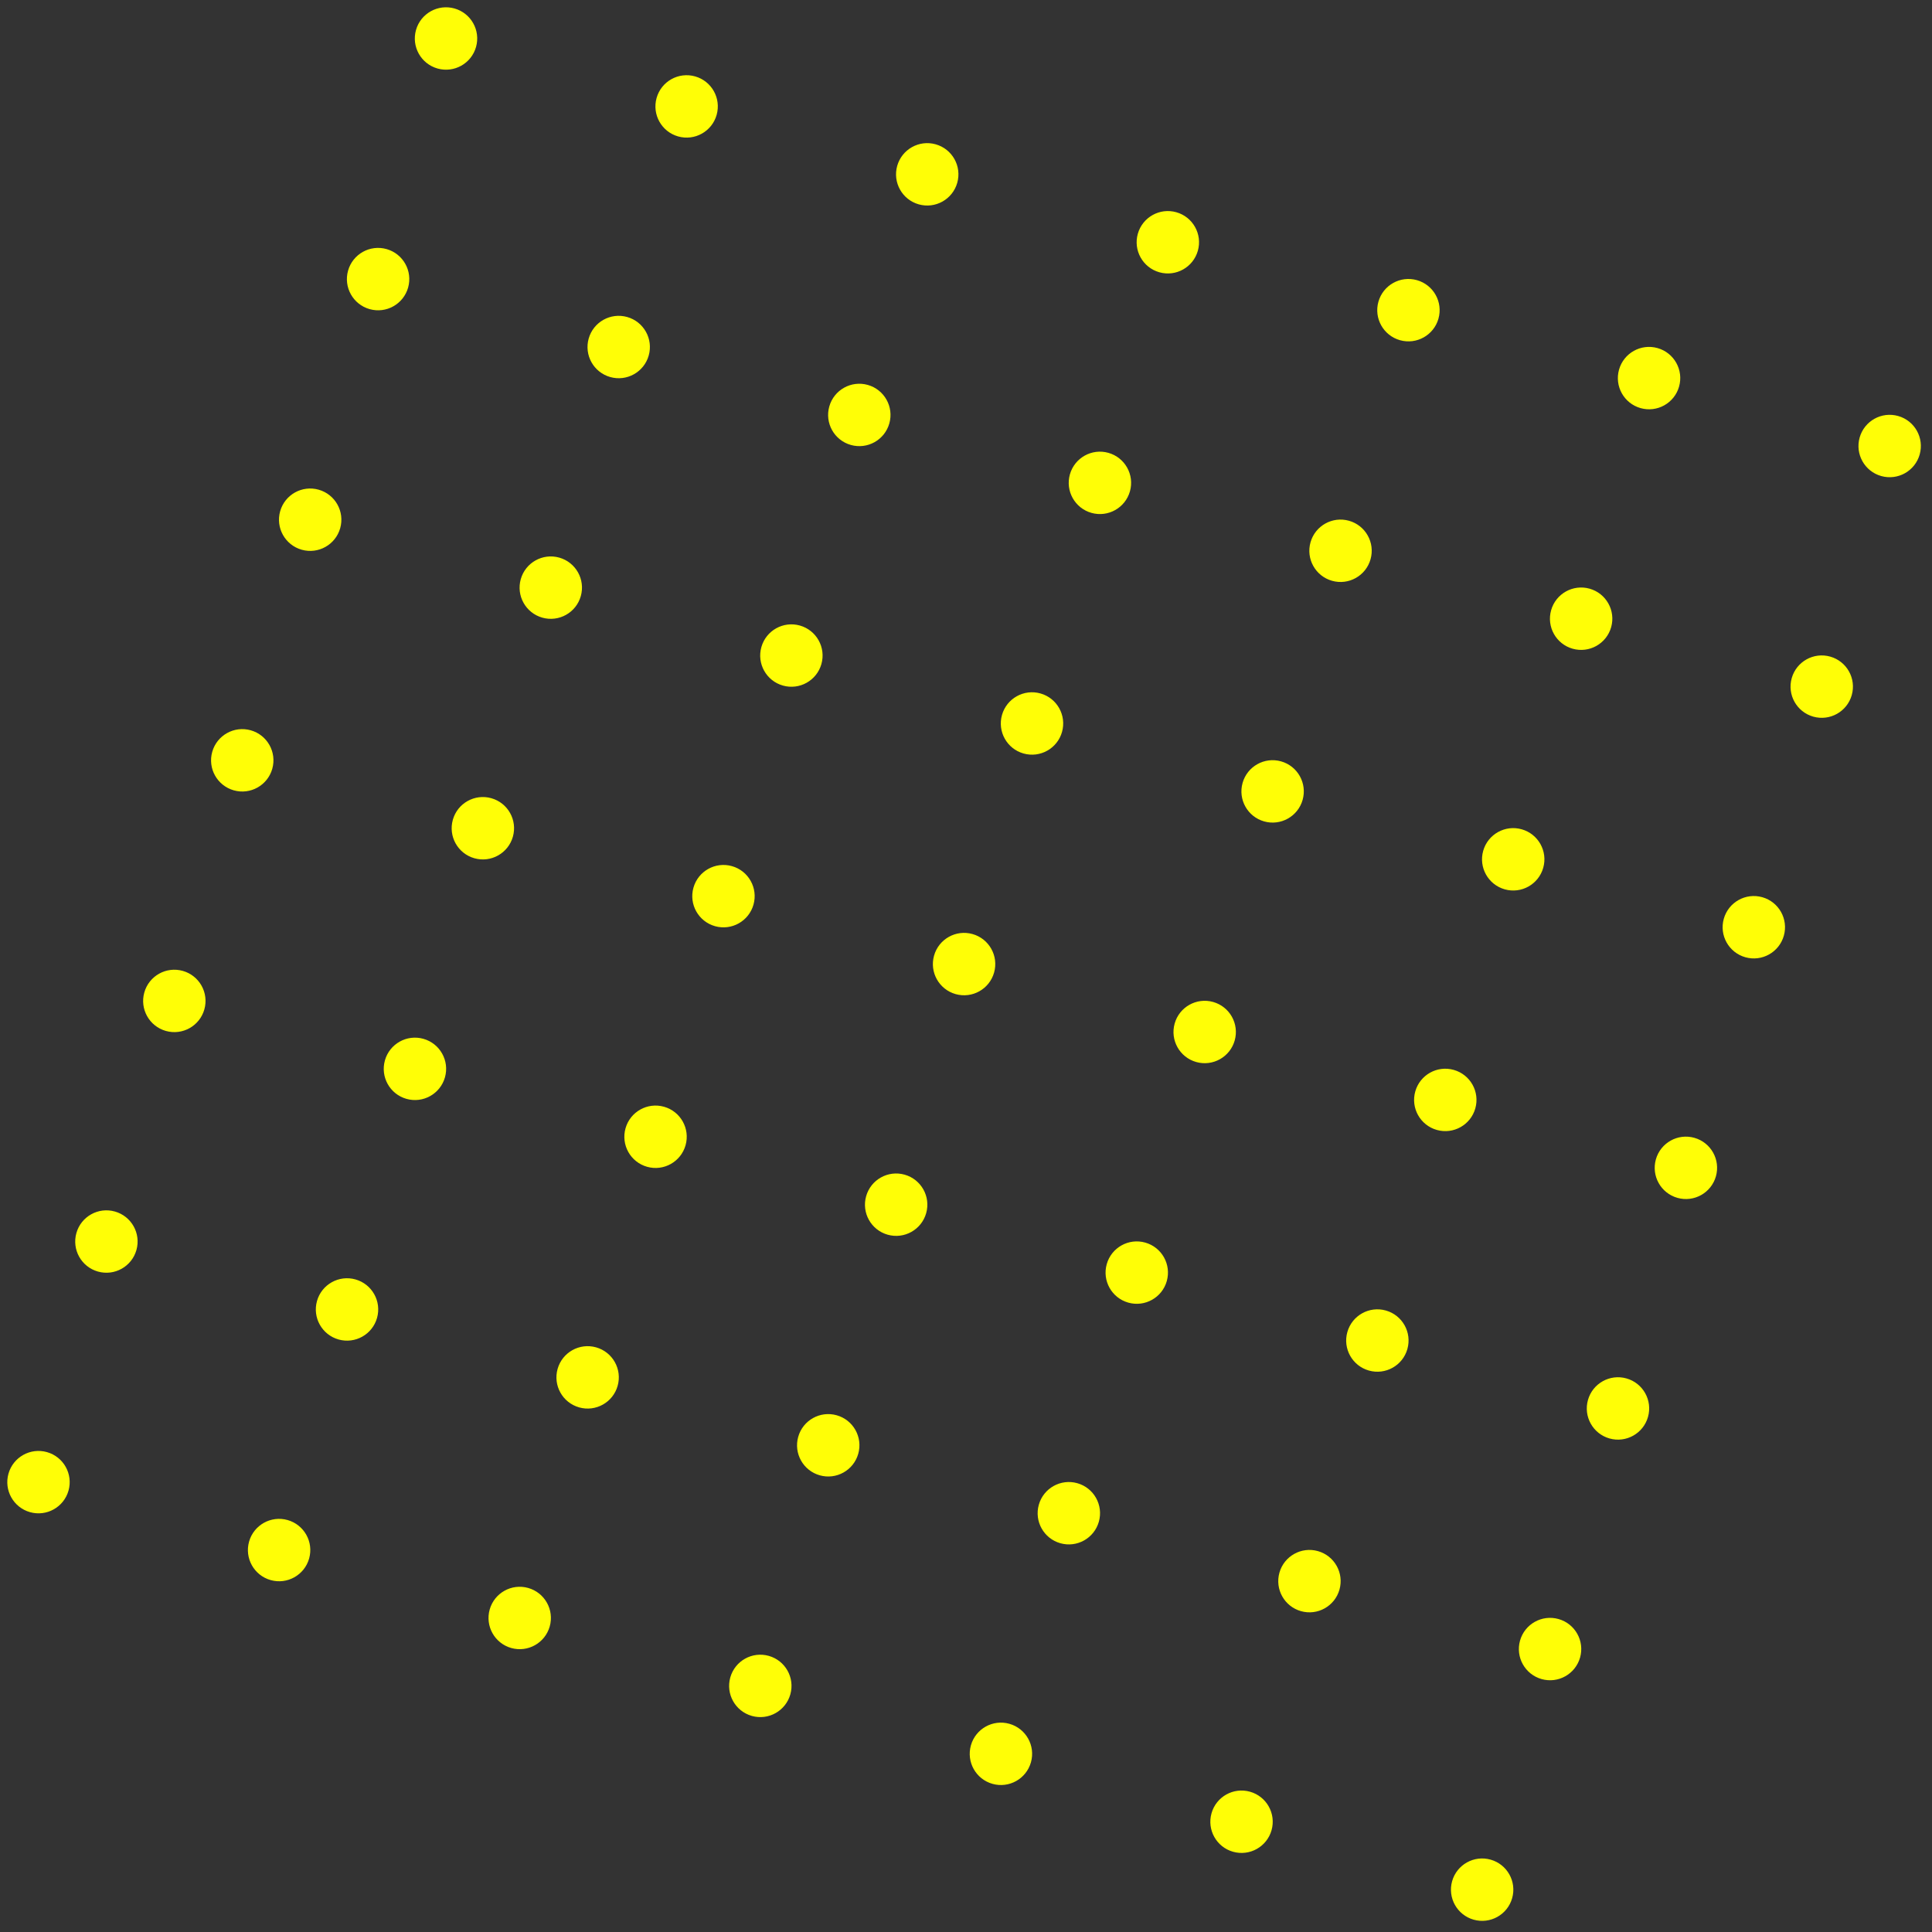 <svg width="370" height="370" viewBox="0 0 370 370" fill="none" xmlns="http://www.w3.org/2000/svg">
<rect x="0" y="0" width="370" height="370" fill="#333333" stroke="none"/>
<circle cx="85.417" cy="7.372" r="5.974" transform="rotate(15.764 85.417 7.372)" fill="#FFFE06"/>
<circle cx="72.409" cy="53.451" r="5.974" transform="rotate(15.764 72.409 53.451)" fill="#FFFE06"/>
<circle cx="59.403" cy="99.53" r="5.974" transform="rotate(15.764 59.403 99.53)" fill="#FFFE06"/>
<circle cx="46.395" cy="145.609" r="5.974" transform="rotate(15.764 46.395 145.609)" fill="#FFFE06"/>
<circle cx="33.387" cy="191.688" r="5.974" transform="rotate(15.764 33.387 191.688)" fill="#FFFE06"/>
<circle cx="20.379" cy="237.768" r="5.974" transform="rotate(15.764 20.379 237.768)" fill="#FFFE06"/>
<circle cx="7.372" cy="283.846" r="5.974" transform="rotate(15.764 7.372 283.846)" fill="#FFFE06"/>
<circle cx="131.496" cy="20.379" r="5.974" transform="rotate(15.764 131.496 20.379)" fill="#FFFE06"/>
<circle cx="118.489" cy="66.459" r="5.974" transform="rotate(15.764 118.489 66.459)" fill="#FFFE06"/>
<circle cx="105.482" cy="112.538" r="5.974" transform="rotate(15.764 105.482 112.538)" fill="#FFFE06"/>
<circle cx="92.474" cy="158.616" r="5.974" transform="rotate(15.764 92.474 158.616)" fill="#FFFE06"/>
<circle cx="79.466" cy="204.696" r="5.974" transform="rotate(15.764 79.466 204.696)" fill="#FFFE06"/>
<circle cx="66.458" cy="250.775" r="5.974" transform="rotate(15.764 66.458 250.775)" fill="#FFFE06"/>
<circle cx="53.451" cy="296.854" r="5.974" transform="rotate(15.764 53.451 296.854)" fill="#FFFE06"/>
<circle cx="177.575" cy="33.387" r="5.974" transform="rotate(15.764 177.575 33.387)" fill="#FFFE06"/>
<circle cx="164.568" cy="79.466" r="5.974" transform="rotate(15.764 164.568 79.466)" fill="#FFFE06"/>
<circle cx="151.561" cy="125.545" r="5.974" transform="rotate(15.764 151.561 125.545)" fill="#FFFE06"/>
<circle cx="138.553" cy="171.624" r="5.974" transform="rotate(15.764 138.553 171.624)" fill="#FFFE06"/>
<circle cx="125.545" cy="217.704" r="5.974" transform="rotate(15.764 125.545 217.704)" fill="#FFFE06"/>
<circle cx="112.537" cy="263.782" r="5.974" transform="rotate(15.764 112.537 263.782)" fill="#FFFE06"/>
<circle cx="99.53" cy="309.861" r="5.974" transform="rotate(15.764 99.53 309.861)" fill="#FFFE06"/>
<circle cx="223.655" cy="46.395" r="5.974" transform="rotate(15.764 223.655 46.395)" fill="#FFFE06"/>
<circle cx="210.647" cy="92.473" r="5.974" transform="rotate(15.764 210.647 92.473)" fill="#FFFE06"/>
<circle cx="197.64" cy="138.553" r="5.974" transform="rotate(15.764 197.64 138.553)" fill="#FFFE06"/>
<circle cx="184.632" cy="184.632" r="5.974" transform="rotate(15.764 184.632 184.632)" fill="#FFFE06"/>
<circle cx="171.624" cy="230.711" r="5.974" transform="rotate(15.764 171.624 230.711)" fill="#FFFE06"/>
<circle cx="158.617" cy="276.79" r="5.974" transform="rotate(15.764 158.617 276.79)" fill="#FFFE06"/>
<circle cx="145.609" cy="322.869" r="5.974" transform="rotate(15.764 145.609 322.869)" fill="#FFFE06"/>
<circle cx="269.733" cy="59.402" r="5.974" transform="rotate(15.764 269.733 59.402)" fill="#FFFE06"/>
<circle cx="256.727" cy="105.481" r="5.974" transform="rotate(15.764 256.727 105.481)" fill="#FFFE06"/>
<circle cx="243.719" cy="151.56" r="5.974" transform="rotate(15.764 243.719 151.56)" fill="#FFFE06"/>
<circle cx="230.711" cy="197.639" r="5.974" transform="rotate(15.764 230.711 197.639)" fill="#FFFE06"/>
<circle cx="217.703" cy="243.718" r="5.974" transform="rotate(15.764 217.703 243.718)" fill="#FFFE06"/>
<circle cx="204.695" cy="289.798" r="5.974" transform="rotate(15.764 204.695 289.798)" fill="#FFFE06"/>
<circle cx="191.689" cy="335.877" r="5.974" transform="rotate(15.764 191.689 335.877)" fill="#FFFE06"/>
<circle cx="315.813" cy="72.41" r="5.974" transform="rotate(15.764 315.813 72.41)" fill="#FFFE06"/>
<circle cx="302.806" cy="118.489" r="5.974" transform="rotate(15.764 302.806 118.489)" fill="#FFFE06"/>
<circle cx="289.798" cy="164.568" r="5.974" transform="rotate(15.764 289.798 164.568)" fill="#FFFE06"/>
<circle cx="276.79" cy="210.647" r="5.974" transform="rotate(15.764 276.79 210.647)" fill="#FFFE06"/>
<circle cx="263.782" cy="256.726" r="5.974" transform="rotate(15.764 263.782 256.726)" fill="#FFFE06"/>
<circle cx="250.775" cy="302.805" r="5.974" transform="rotate(15.764 250.775 302.805)" fill="#FFFE06"/>
<circle cx="237.768" cy="348.884" r="5.974" transform="rotate(15.764 237.768 348.884)" fill="#FFFE06"/>
<circle cx="361.892" cy="85.417" r="5.974" transform="rotate(15.764 361.892 85.417)" fill="#FFFE06"/>
<circle cx="348.884" cy="131.496" r="5.974" transform="rotate(15.764 348.884 131.496)" fill="#FFFE06"/>
<circle cx="335.877" cy="177.575" r="5.974" transform="rotate(15.764 335.877 177.575)" fill="#FFFE06"/>
<circle cx="322.869" cy="223.655" r="5.974" transform="rotate(15.764 322.869 223.655)" fill="#FFFE06"/>
<circle cx="309.862" cy="269.733" r="5.974" transform="rotate(15.764 309.862 269.733)" fill="#FFFE06"/>
<circle cx="296.854" cy="315.813" r="5.974" transform="rotate(15.764 296.854 315.813)" fill="#FFFE06"/>
<circle cx="283.847" cy="361.892" r="5.974" transform="rotate(15.764 283.847 361.892)" fill="#FFFE06"/>
</svg>
